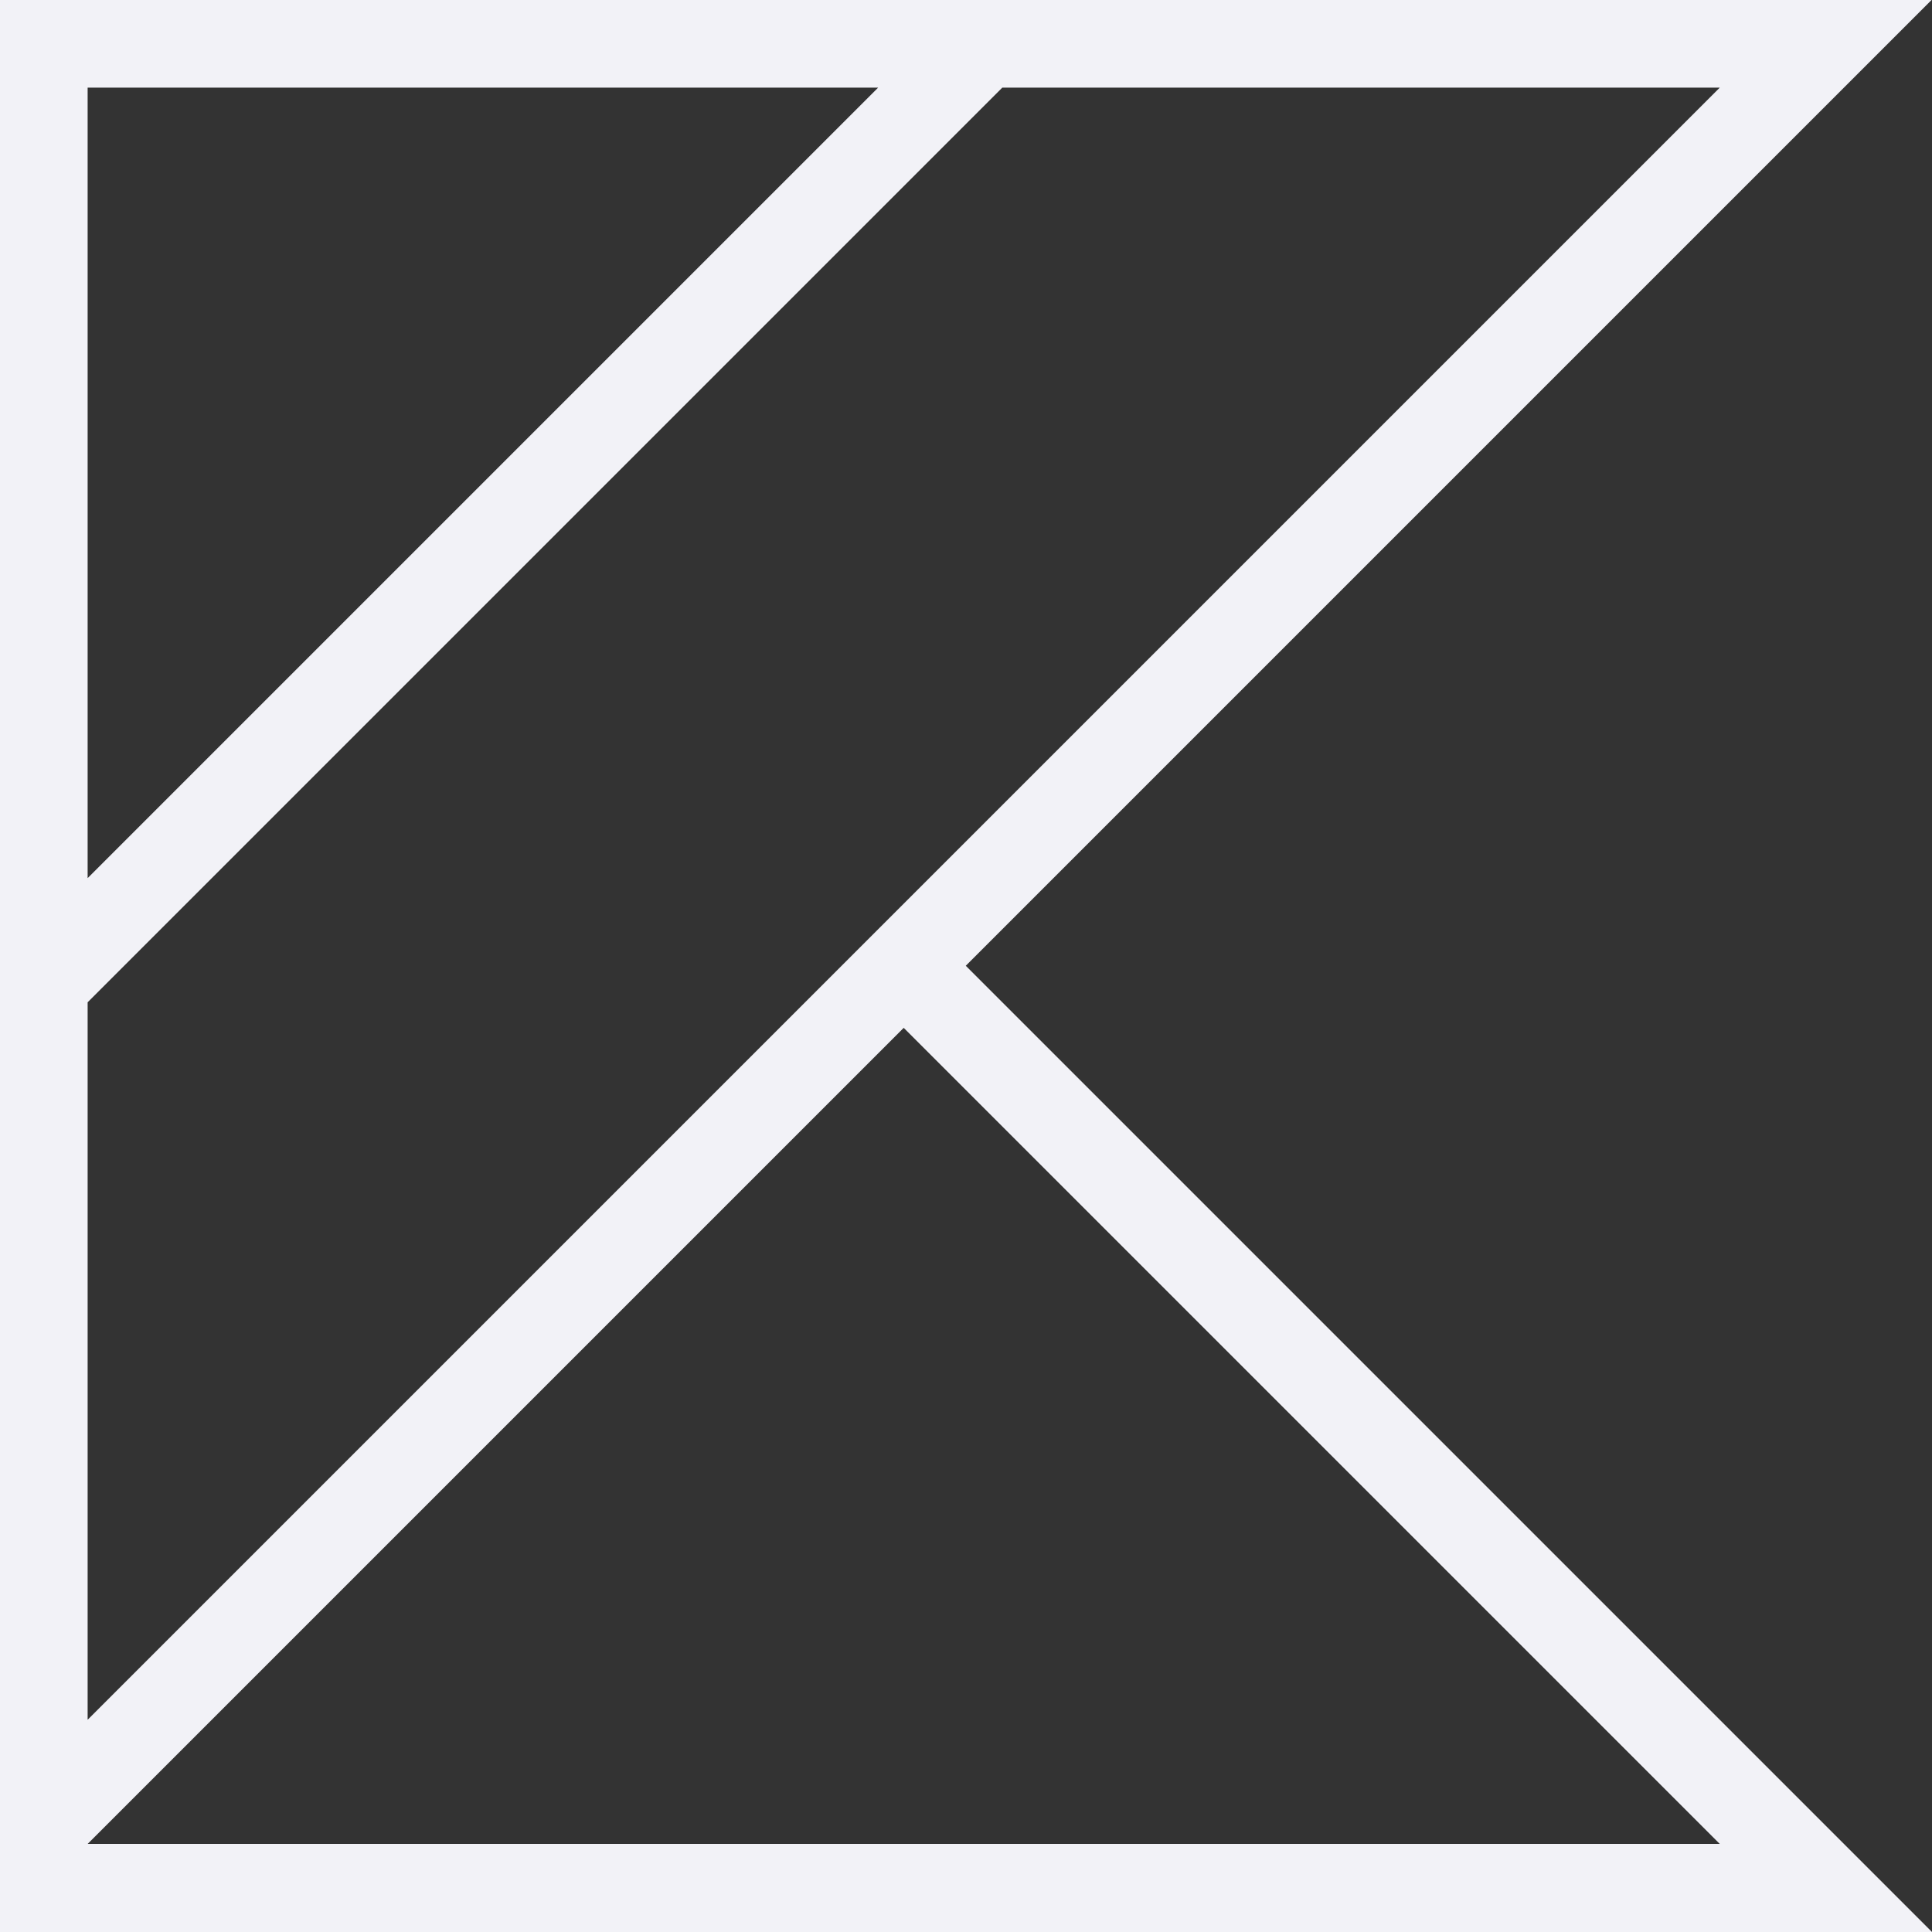 <svg id="svg41" height="16" viewBox="0 0 4.233 4.233" width="16" xmlns="http://www.w3.org/2000/svg">
  <rect x="0" y="0" width="4.233" height="4.233" fill="#333333" stroke="none"/>
  <path id="path145" d="m0 0v4.233h4.233l-2.117-2.117 2.117-2.117zm.192.192h1.732l-1.732 1.732zm2.004 0h1.572l-3.576 3.576v-1.572zm-.216 2.06 1.788 1.788h-3.576z" fill="#f2f2f7" stroke-width=".192"/>
</svg>
